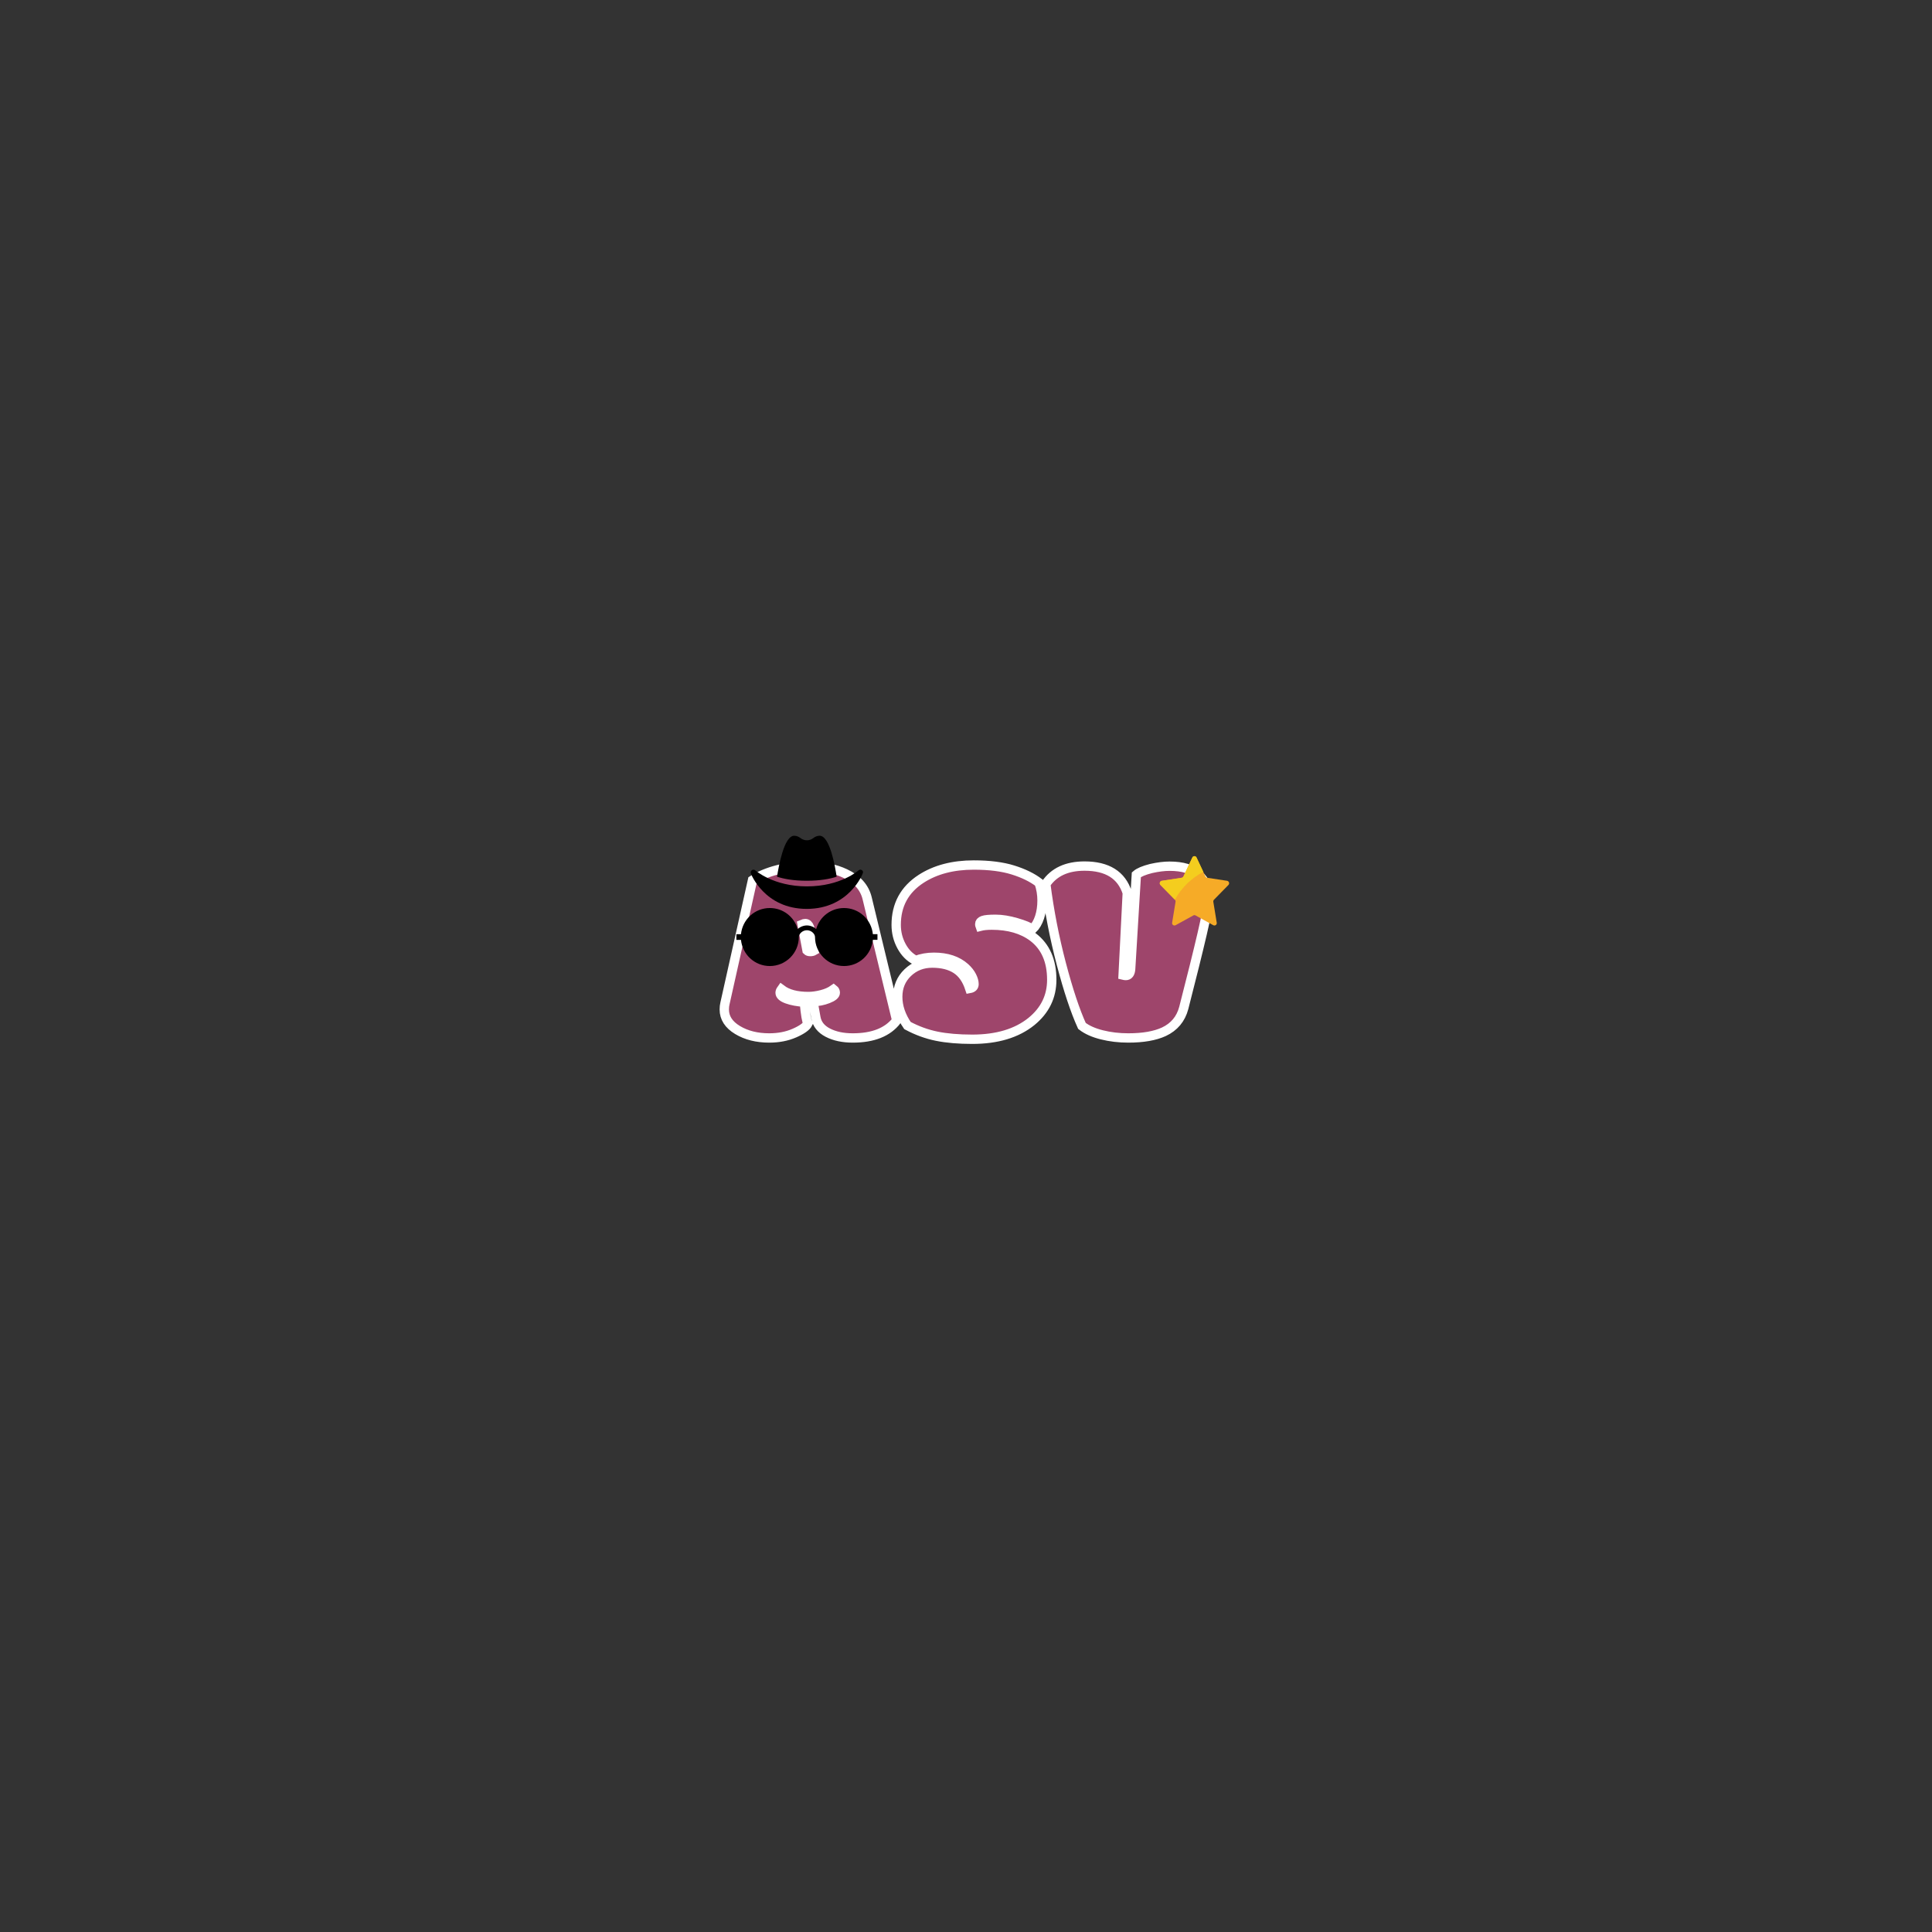 <svg xmlns="http://www.w3.org/2000/svg" xmlns:xlink="http://www.w3.org/1999/xlink" version="1.1" width="1000" height="1000" viewBox="0 0 1000 1000" xml:space="preserve">
<rect x="0" y="0" width="1000" height="1000" fill="#333333" stroke="none"/>
<desc>Created with Fabric.js 3.5.0</desc>
<defs>
</defs>
<rect x="0" y="0" width="100%" height="100%" fill="rgba(255,255,255,0)"/>
<g transform="matrix(1 0 0 1 504.575 486.481)" id="594099">
<g style="">
		<g transform="matrix(0.967 0 0 0.967 -4.338 6.343)" id="363833">
<path style="stroke: rgb(255,255,255); stroke-width: 5; stroke-dasharray: none; stroke-linecap: butt; stroke-dashoffset: 0; stroke-linejoin: miter; stroke-miterlimit: 4; is-custom-font: none; font-file-url: none; fill: rgb(158,69,107); fill-rule: nonzero; opacity: 1;" transform=" translate(-0.245, 0.08)" d="M -85.08 -0.95 Q -84.52 -0.39 -83.34 -0.39 Q -82.16 -0.39 -81.33 -0.88 L -81.33 -0.88 Q -83.13 -11.42 -83.76 -13.36 L -83.76 -13.36 Q -84.52 -15.37 -86.05 -15.37 L -86.05 -15.37 Q -86.74 -15.37 -87.71 -14.95 L -87.71 -14.95 L -85.08 -0.95 Z M -98.8 19.85 L -98.8 19.85 Q -99.5 20.83 -99.5 21.66 L -99.5 21.66 Q -99.5 23.67 -95.72 25.02 Q -91.94 26.37 -86.53 26.72 L -86.53 26.72 Q -85.63 36.7 -84.59 38.09 L -84.59 38.09 Q -85.91 40.66 -91.87 43.26 Q -97.83 45.86 -105.32 45.86 L -105.32 45.86 Q -115.24 45.86 -122.31 41.59 Q -129.38 37.33 -129.38 30.6 L -129.38 30.6 Q -129.38 28.8 -129.03 27.41 L -129.03 27.41 L -114.27 -38.6 Q -108.72 -42.13 -101.02 -44.14 Q -93.33 -46.15 -85.01 -46.15 L -85.01 -46.15 Q -73.08 -46.15 -64.62 -42.13 L -64.62 -42.13 Q -54.98 -37.56 -52.9 -28.89 L -52.9 -28.89 L -37.09 36.5 Q -44.31 45.86 -60.6 45.86 L -60.6 45.86 Q -68.5 45.86 -73.98 43.01 Q -79.46 40.17 -80.36 34.9 L -80.36 34.9 L -81.89 26.44 Q -77.73 26.37 -73.84 24.85 Q -69.96 23.32 -69.96 21.66 L -69.96 21.66 Q -69.96 20.55 -70.86 19.85 L -70.86 19.85 Q -73.5 21.73 -77.31 22.7 Q -81.12 23.67 -84.38 23.67 L -84.38 23.67 Q -93.74 23.67 -98.8 19.85 Z M 2.01 19.37 L 2.01 19.37 Q 4.3 18.95 4.3 17.05 Q 4.3 15.14 3.09 12.75 Q 1.87 10.36 -0.49 8.21 L -0.49 8.21 Q -6.66 2.66 -17.2 2.66 L -17.2 2.66 Q -22.4 2.66 -26.9 4.39 L -26.9 4.39 Q -31.69 1.97 -34.53 -3.3 Q -37.37 -8.57 -37.37 -14.67 L -37.37 -14.67 Q -37.37 -30.62 -24.06 -39.29 L -24.06 -39.29 Q -12.62 -46.71 4.16 -46.71 L 4.16 -46.71 Q 16.64 -46.71 25.17 -44.04 Q 33.7 -41.37 39.11 -37.21 L 39.11 -37.21 Q 40.7 -32.63 40.7 -27.71 Q 40.7 -22.79 39.38 -18.77 Q 38.07 -14.74 35.57 -12.32 L 35.57 -12.32 Q 33.21 -14.05 27.04 -15.85 Q 20.87 -17.66 15.81 -17.66 Q 10.75 -17.66 9.05 -17.03 Q 7.35 -16.41 7.35 -15.09 L 7.35 -15.09 Q 7.35 -14.47 7.56 -13.91 L 7.56 -13.91 Q 9.98 -14.54 13.8 -14.54 L 13.8 -14.54 Q 27.32 -14.54 35.85 -8.16 L 35.85 -8.16 Q 45.9 -0.53 45.9 14.72 L 45.9 14.72 Q 45.9 28.18 35.01 37.05 L 35.01 37.05 Q 23.23 46.55 3.33 46.55 L 3.33 46.55 Q -7.63 46.55 -15.67 44.92 Q -23.71 43.29 -31.34 39.2 L -31.34 39.2 Q -36.54 31.64 -36.54 23.84 Q -36.54 16.04 -31.2 10.91 Q -25.86 5.78 -18.06 5.78 Q -10.26 5.78 -5.3 8.97 Q -0.35 12.16 2.01 19.37 Z M 86.32 -31.8 L 86.32 -31.8 L 84.1 12.23 Q 84.94 12.44 85.56 12.44 L 85.56 12.44 Q 87.85 12.44 88.13 8.97 L 88.13 8.97 L 91.18 -41.51 Q 93.33 -43.38 99.08 -44.84 L 99.08 -44.84 Q 104.56 -46.08 109 -46.08 L 109 -46.08 Q 119.47 -46.08 124.67 -41.3 Q 129.87 -36.52 129.87 -28.96 L 129.87 -28.96 Q 129.87 -24.73 126.43 -9.99 Q 123 4.74 116.55 29.84 L 116.55 29.84 Q 114.2 38.65 105.95 42.53 L 105.95 42.53 Q 98.73 45.86 86.88 45.86 L 86.88 45.86 Q 79.39 45.86 72.73 44.19 Q 66.08 42.53 62.06 39.41 L 62.06 39.41 Q 56.58 27.34 51.03 6.23 Q 45.48 -14.88 42.71 -36.52 L 42.71 -36.52 Q 49.23 -46.15 63.44 -46.15 L 63.44 -46.15 Q 81.75 -46.15 86.32 -31.8 Z" stroke-linecap="round"/>
</g>
		<g transform="matrix(0.163 0 0 0.163 -86.915 -1.476)" id="103478">
<path style="stroke: none; stroke-width: 0; stroke-dasharray: none; stroke-linecap: butt; stroke-dashoffset: 0; stroke-linejoin: miter; stroke-miterlimit: 4; is-custom-font: none; font-file-url: none; fill: rgb(0,0,0); fill-rule: nonzero; opacity: 1;" vector-effect="non-scaling-stroke" transform=" translate(-256, -256)" d="M 465.4 247 c -2.2 -22 -12.4 -43 -28.9 -58.4 c -17.1 -15.9 -39.3 -24.7 -62.7 -24.7 c -41.5 0 -77.3 27.4 -88.5 67 c -7 -7 -18.5 -11.7 -29.3 -11.7 c -10.8 0 -22.3 4.7 -29.3 11.7 c -11.2 -39.6 -47 -67 -88.5 -67 c -23.3 0 -45.6 8.7 -62.7 24.6 C 59 204 48.8 225 46.6 247 H 32 v 18 h 14.6 c 2.2 22 12.4 43 28.9 58.4 c 17.1 15.9 39.3 24.7 62.7 24.7 c 50.8 0 92.1 -41.2 92.1 -92 c 0 -0.1 0 -0.1 0 -0.1 h 0 c 0 -9.9 11.5 -21.6 25.7 -21.6 s 25.7 11.7 25.7 21.6 h 0 c 0 0 0 0 0 0.1 c 0 50.8 41.3 92 92.1 92 c 23.3 0 45.6 -8.7 62.7 -24.7 c 16.5 -15.4 26.7 -36.5 28.9 -58.5 H 480 v -18 H 465.4 z" stroke-linecap="round"/>
</g>
		<g transform="matrix(0.091 0 0 0.091 -86.941 -34.97)" id="484712">
<path style="stroke: none; stroke-width: 0; stroke-dasharray: none; stroke-linecap: butt; stroke-dashoffset: 0; stroke-linejoin: miter; stroke-miterlimit: 4; is-custom-font: none; font-file-url: none; fill: rgb(0,0,0); fill-rule: nonzero; opacity: 1;" vector-effect="non-scaling-stroke" transform=" translate(-319.745, -240)" d="M 489.1 264.9 C 480.5 207.5 450.5 32 392.3 32 c -14 0 -26.58 5.875 -37.08 14 c -20.75 15.87 -49.62 15.87 -70.5 0 C 274.2 38 261.7 32 247.7 32 c -58.25 0 -88.27 175.5 -97.77 232.9 C 188.7 277.5 243.7 288 319.1 288 S 451.2 277.5 489.1 264.9 z M 632.9 227.7 c -6.125 -4.125 -14.2 -3.51 -19.7 1.49 c -1 0.875 -101.3 90.77 -293.1 90.77 c -190.9 0 -292.2 -89.99 -293.2 -90.86 c -5.5 -4.875 -13.71 -5.508 -19.71 -1.383 c -6.125 4.125 -8.587 11.89 -6.087 18.77 C 1.749 248.5 78.37 448 319.1 448 s 318.2 -199.5 318.1 -201.5 C 641.5 239.6 639 231.9 632.9 227.7 z" stroke-linecap="round"/>
</g>
		<g transform="matrix(0.619 0 0 0.619 113.663 -25.39)" id="Shape">
<path style="stroke: none; stroke-width: 1; stroke-dasharray: none; stroke-linecap: butt; stroke-dashoffset: 0; stroke-linejoin: miter; stroke-miterlimit: 4; is-custom-font: none; font-file-url: none; fill: rgb(246,171,39); fill-rule: evenodd; opacity: 1;" vector-effect="non-scaling-stroke" transform=" translate(-30, -28.989)" d="M 31.757 1.144 L 39.201 16.948 C 39.474 17.545 40.027 17.966 40.676 18.071 L 57.32 20.605 C 58.073 20.751 58.684 21.299 58.911 22.031 C 59.138 22.763 58.944 23.561 58.406 24.107 L 46.362 36.408 C 45.897 36.891 45.688 37.565 45.799 38.226 L 48.642 55.596 C 48.797 56.342 48.509 57.112 47.903 57.574 C 47.296 58.036 46.478 58.108 45.799 57.76 L 30.912 49.559 C 30.345 49.244 29.655 49.244 29.088 49.559 L 14.201 57.76 C 13.522 58.108 12.704 58.036 12.097 57.574 C 11.491 57.112 11.203 56.342 11.358 55.596 L 14.201 38.226 C 14.312 37.565 14.103 36.891 13.638 36.408 L 1.594 24.107 C 1.056 23.561 0.862 22.763 1.089 22.031 C 1.316 21.299 1.927 20.751 2.68 20.605 L 19.324 18.071 C 19.973 17.966 20.526 17.545 20.799 16.948 L 28.243 1.144 C 28.551 0.449 29.239 -0 30 -0 C 30.761 -0 31.449 0.449 31.757 1.144 Z" stroke-linecap="round"/>
</g>
		<g transform="matrix(0.619 0 0 0.619 106.973 -32.068)" id="Shape">
<path style="stroke: none; stroke-width: 1; stroke-dasharray: none; stroke-linecap: butt; stroke-dashoffset: 0; stroke-linejoin: miter; stroke-miterlimit: 4; is-custom-font: none; font-file-url: none; fill: rgb(244,205,30); fill-rule: evenodd; opacity: 1;" vector-effect="non-scaling-stroke" transform=" translate(-19.191, -18.2)" d="M 37.39 13.11 C 32.589 15.677 28.156 18.879 24.21 22.63 C 20.004 26.656 16.437 31.299 13.63 36.4 L 1.59 24.11 C 1.052 23.564 0.859 22.766 1.087 22.034 C 1.315 21.302 1.927 20.754 2.68 20.61 L 19.32 18.07 C 19.967 17.962 20.521 17.544 20.8 16.95 L 28.24 1.14 C 28.551 0.446 29.24 0 30 0 C 30.76 0 31.449 0.446 31.76 1.14 L 37.39 13.11 Z" stroke-linecap="round"/>
</g>
</g>
</g>
</svg>